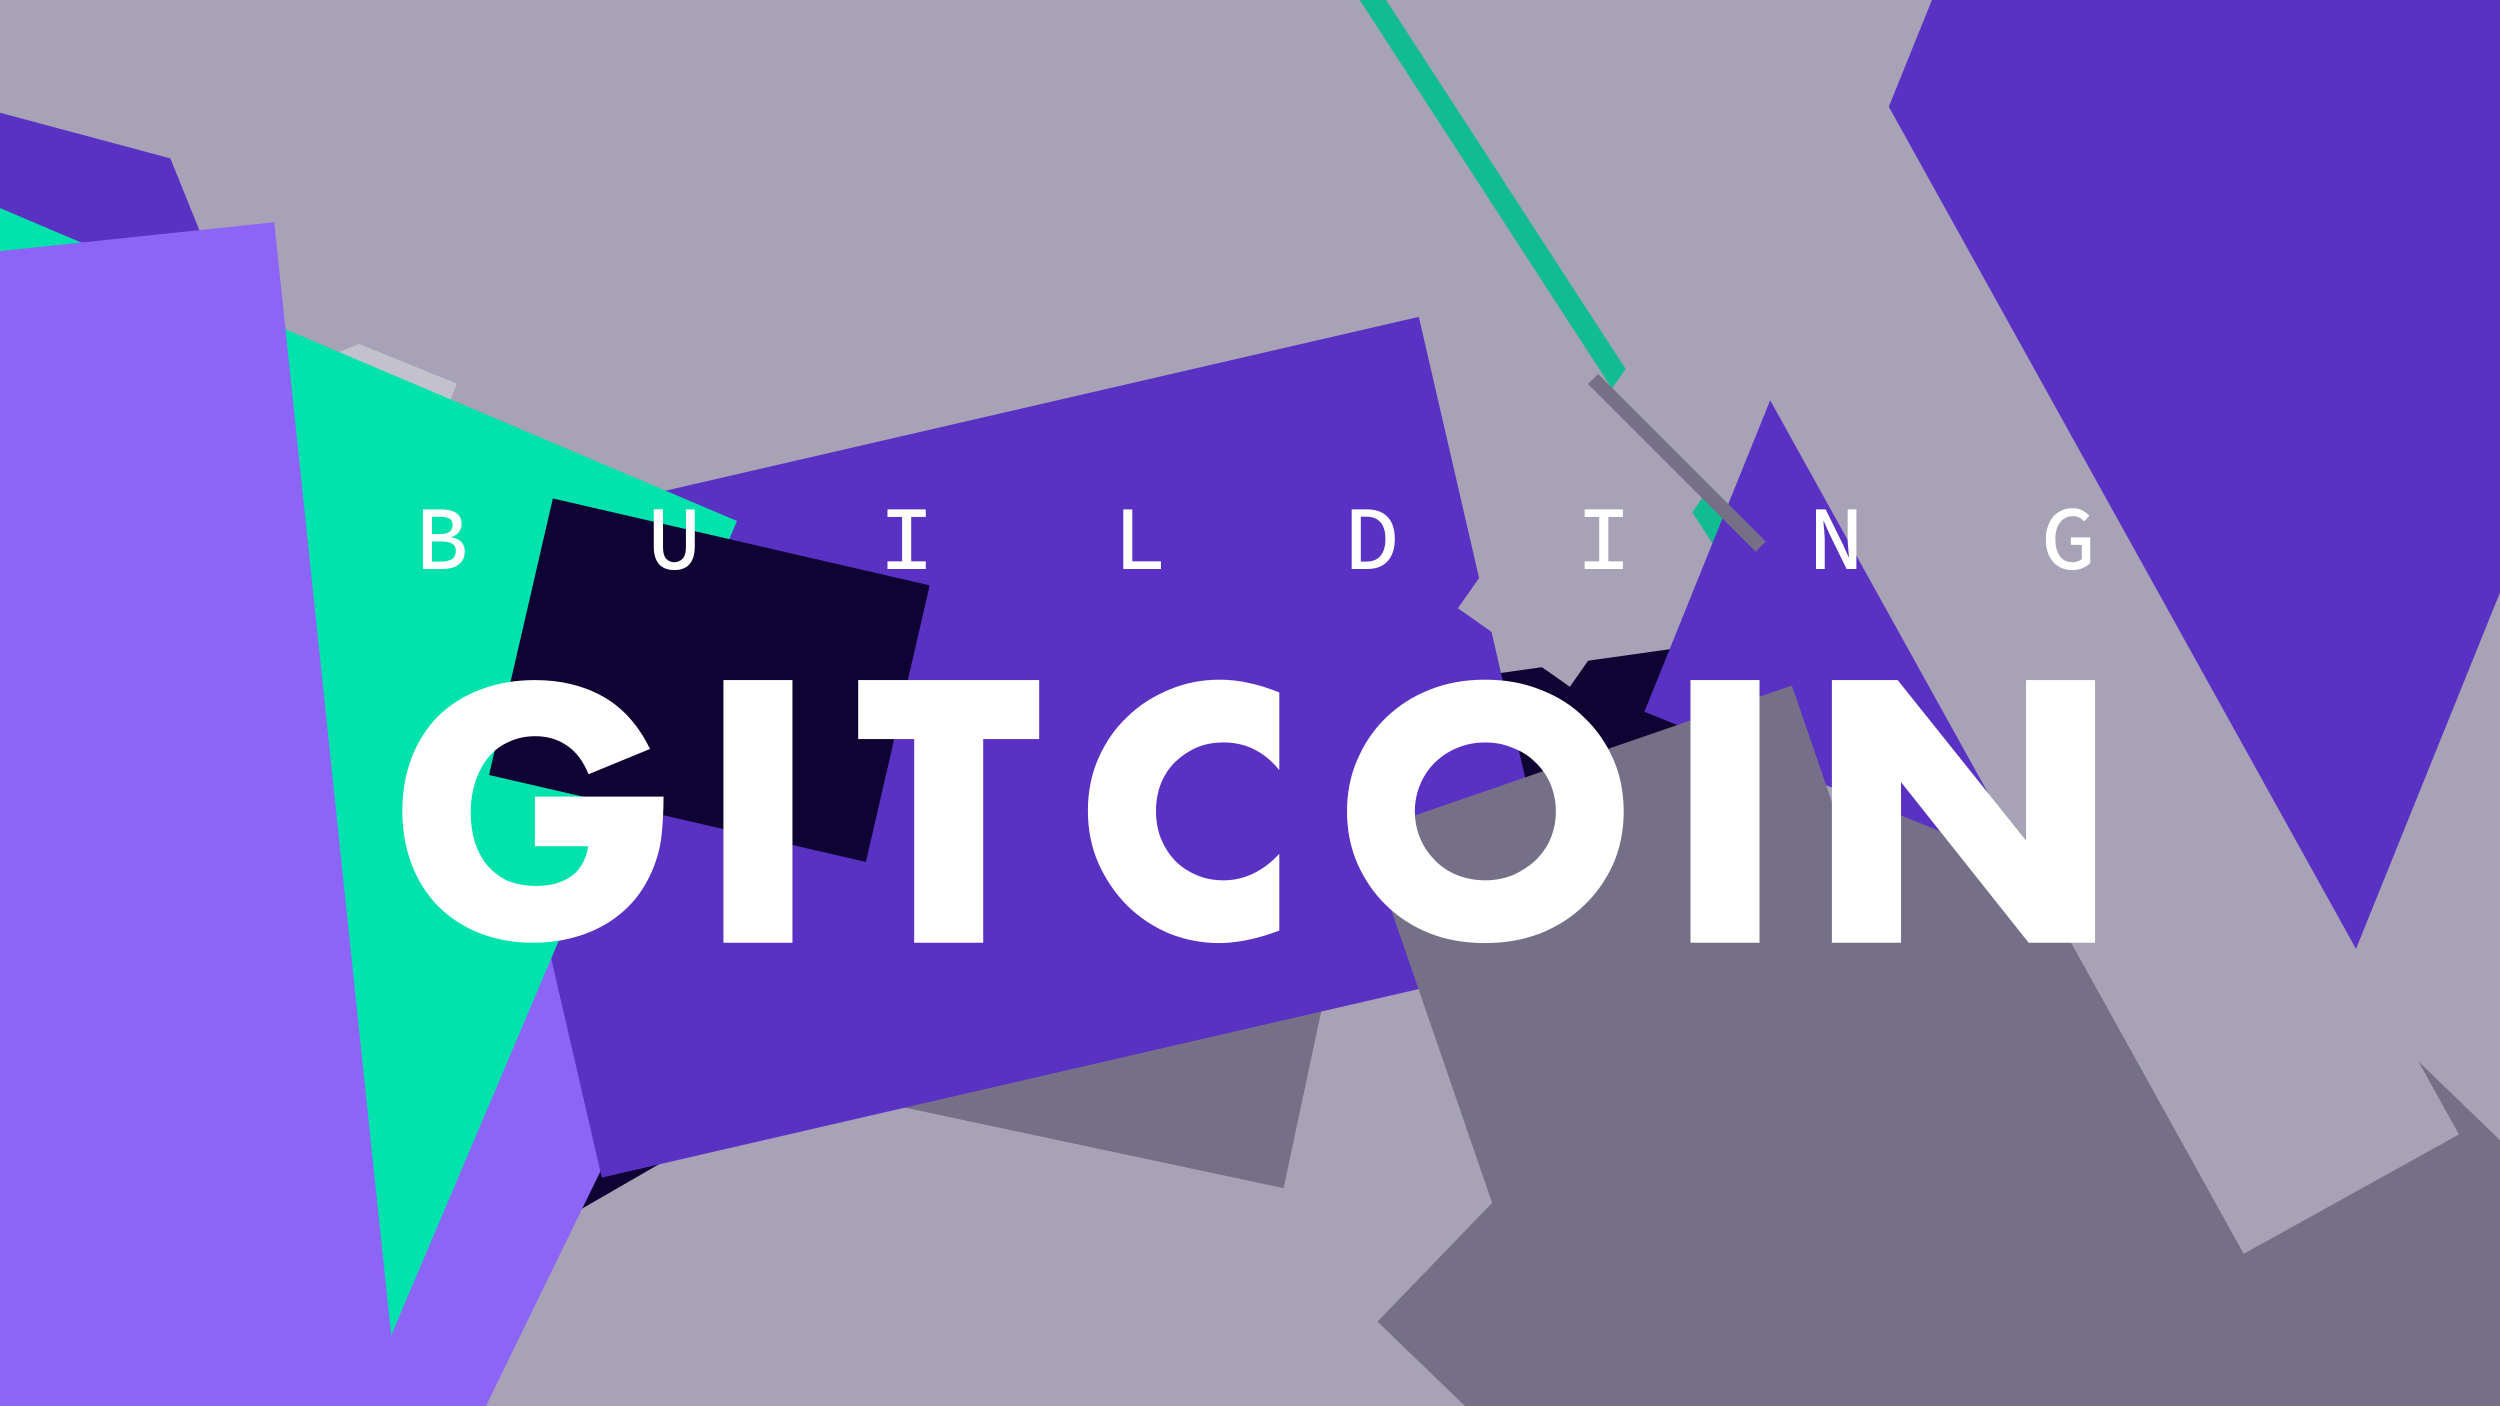 <svg xmlns="http://www.w3.org/2000/svg" width="1920" height="1080" viewBox="0 0 1920 1080" fill="none"><style>
@keyframes a0_t { 0% { transform: translate(0px,0px); } 21.428% { transform: translate(0px,0px); } 28.571% { transform: translate(1977.2px,246.5px); } 57.143% { transform: translate(1977.2px,246.5px); } 64.286% { transform: translate(793.9px,370.3px); } 92.857% { transform: translate(793.9px,370.3px); } 100% { transform: translate(0px,0px); } }
@keyframes a1_t { 0% { transform: translate(0px,0px); } 28.571% { transform: translate(0px,0px); } 35.714% { transform: translate(461.1px,-620.1px); } 64.286% { transform: translate(461.1px,-620.1px); } 71.428% { transform: translate(1655.2px,30.8px); } 92.857% { transform: translate(1655.2px,30.8px); } 100% { transform: translate(0px,0px); } }
@keyframes a2_t { 0% { transform: translate(0px,0px); } 21.428% { transform: translate(0px,0px); } 28.571% { transform: translate(342.6px,673.8px); } 57.143% { transform: translate(342.6px,673.8px); } 64.286% { transform: translate(-530.6px,574.3px); } 92.857% { transform: translate(-530.6px,574.3px); } 100% { transform: translate(0px,0px); } }
@keyframes a3_t { 0% { transform: translate(0px,0px); } 28.571% { transform: translate(0px,0px); } 35.714% { transform: translate(-1180.3px,281.6px); } 64.286% { transform: translate(-1180.3px,281.6px); } 71.428% { transform: translate(96.8px,206.9px); } 92.857% { transform: translate(96.8px,206.9px); } 100% { transform: translate(0px,0px); } }
@keyframes a4_t { 0% { transform: translate(0px,0px); } 21.428% { transform: translate(0px,0px); } 28.571% { transform: translate(-444.5px,-414.7px); } 57.143% { transform: translate(-444.5px,-414.7px); } 64.286% { transform: translate(83.2px,52.4px); } 92.857% { transform: translate(83.2px,52.4px); } 100% { transform: translate(0px,0px); } }
@keyframes a5_t { 0% { transform: translate(0px,0px); } 28.571% { transform: translate(0px,0px); } 35.714% { transform: translate(120.6px,-285px); } 64.286% { transform: translate(120.6px,-285px); } 71.428% { transform: translate(1384.8px,-276px); } 92.857% { transform: translate(1384.8px,-276px); } 100% { transform: translate(0px,0px); } }
@keyframes a6_t { 0% { transform: translate(0px,0px); } 21.428% { transform: translate(0px,0px); } 28.571% { transform: translate(811.5px,31.2px); } 57.143% { transform: translate(811.5px,31.2px); } 64.286% { transform: translate(27.1px,-261.5px); } 71.428% { transform: translate(811.5px,31.2px); } 92.857% { transform: translate(811.5px,31.2px); } 100% { transform: translate(0px,0px); } }
@keyframes a7_t { 0% { transform: translate(0px,0px); } 28.571% { transform: translate(0px,0px); } 35.714% { transform: translate(2512px,197.6px); } 64.286% { transform: translate(2512px,197.6px); } 71.428% { transform: translate(1295.3px,433.8px); } 92.857% { transform: translate(1295.3px,433.8px); } 100% { transform: translate(0px,0px); } }
@keyframes a8_t { 0% { transform: translate(0px,0px); } 21.428% { transform: translate(0px,0px); } 28.571% { transform: translate(248.5px,470px); } 57.143% { transform: translate(248.5px,470px); } 64.286% { transform: translate(-20.8px,-129.7px); } 92.857% { transform: translate(-20.8px,-129.7px); } 100% { transform: translate(0px,0px); } }
@keyframes a9_t { 0% { transform: translate(0px,0px); } 28.571% { transform: translate(0px,0px); } 35.714% { transform: translate(-656.3px,550.2px); } 64.286% { transform: translate(-656.3px,550.2px); } 71.428% { transform: translate(254.3px,412px); } 92.857% { transform: translate(254.3px,412px); } 100% { transform: translate(0px,0px); } }
@keyframes a10_t { 0% { transform: translate(0px,0px); } 21.428% { transform: translate(0px,0px); } 28.571% { transform: translate(-1545.3px,739.9px); } 57.143% { transform: translate(-1545.3px,739.9px); } 64.286% { transform: translate(-355.2px,50.3px); } 92.857% { transform: translate(-355.2px,50.3px); } 100% { transform: translate(0px,0px); } }
@keyframes a11_t { 0% { transform: translate(0px,0px); } 21.428% { transform: translate(0px,0px); } 28.571% { transform: translate(-450.2px,-787.9px); } 64.286% { transform: translate(-450.2px,-787.9px); } 71.428% { transform: translate(-1525.3px,-155px); } 92.857% { transform: translate(-1525.3px,-155px); } 100% { transform: translate(0px,0px); } }
@keyframes a12_t { 0% { transform: translate(0px,0px); } 28.571% { transform: translate(0px,0px); } 35.714% { transform: translate(761.9px,596.5px); } 57.143% { transform: translate(761.9px,596.5px); } 64.286% { transform: translate(22.9px,497.6px); } 92.857% { transform: translate(22.9px,497.6px); } 100% { transform: translate(0px,0px); } }
@keyframes a13_t { 0% { transform: translate(0px,0px); } 21.428% { transform: translate(0px,0px); } 28.571% { transform: translate(922.1px,957.5px); } 64.286% { transform: translate(922.1px,957.5px); } 71.428% { transform: translate(657.7px,611.8px); } 92.857% { transform: translate(657.7px,611.8px); } 100% { transform: translate(0px,0px); } }
@keyframes a14_t { 0% { transform: translate(0px,0px); } 28.571% { transform: translate(0px,0px); } 35.714% { transform: translate(-1146px,795px); } 57.143% { transform: translate(-1146px,795px); } 64.286% { transform: translate(-1574.5px,-7.4px); } 92.857% { transform: translate(-1574.5px,-7.4px); } 100% { transform: translate(0px,0px); } }
@keyframes a15_t { 0% { transform: translate(0px,0px); } 28.571% { transform: translate(0px,0px); } 35.714% { transform: translate(-543.3px,-639.6px); } 64.286% { transform: translate(-543.3px,-639.6px); } 71.428% { transform: translate(-346.3px,-168.8px); } 92.857% { transform: translate(-346.3px,-168.8px); } 100% { transform: translate(0px,0px); } }
@keyframes a16_t { 0% { transform: translate(0px,0px); } 21.428% { transform: translate(0px,0px); } 28.571% { transform: translate(1170.3px,-68.3px); } 57.143% { transform: translate(1170.3px,-68.3px); } 64.286% { transform: translate(1276px,-470.8px); } 92.857% { transform: translate(1276px,-470.8px); } 100% { transform: translate(0px,0px); } }
@keyframes a17_t { 0% { transform: translate(0px,0px); } 28.571% { transform: translate(0px,0px); } 35.714% { transform: translate(1616.9px,43.1px); } 64.286% { transform: translate(1616.9px,43.1px); } 71.428% { transform: translate(571.6px,-566.2px); } 92.857% { transform: translate(571.6px,-566.2px); } 100% { transform: translate(0px,0px); } }
@keyframes a18_t { 0% { transform: translate(0px,0px); } 21.428% { transform: translate(0px,0px); } 28.571% { transform: translate(-564.4px,417.3px); } 57.143% { transform: translate(-564.4px,417.3px); } 64.286% { transform: translate(160.3px,99.2px); } 92.857% { transform: translate(160.3px,99.2px); } 100% { transform: translate(0px,0px); } }
@keyframes a19_t { 0% { transform: translate(0px,0px); } 28.571% { transform: translate(0px,0px); } 35.714% { transform: translate(807.4px,208.1px); } 64.286% { transform: translate(807.4px,208.1px); } 71.428% { transform: translate(-35.2px,542.2px); } 92.857% { transform: translate(-35.2px,542.2px); } 100% { transform: translate(0px,0px); } }
@keyframes a20_t { 0% { transform: translate(0px,0px); } 28.571% { transform: translate(0px,0px); } 35.714% { transform: translate(-1176.7px,306.1px); } 57.143% { transform: translate(-1176.7px,306.1px); } 64.286% { transform: translate(-451.2px,-351.6px); } 92.857% { transform: translate(-451.2px,-351.6px); } 100% { transform: translate(0px,0px); } }
</style><g clip-path="url(#ClipPath-1)"><rect width="1920" height="1080" fill="#a7a2b6"/><path stroke="#8c65f7" stroke-width="128" d="M-3.8 369.5l-364.4 450" transform="translate(-186,594.5) translate(186,-594.5)" style="animation: 7s linear infinite both a0_t;"/><path stroke="#6f3ff5" stroke-width="181" d="M336.2 956l-541-115" transform="translate(65.7,898.5) translate(-65.7,-898.5)" style="animation: 7s linear infinite both a1_t;"/><path stroke="#11bc92" stroke-width="17" d="M1425.3 571.3l-393.2-605.6" transform="translate(1228.7,268.5) translate(-1228.7,-268.5)" style="animation: 7s linear infinite both a2_t;"/><path stroke="#0e0333" stroke-width="293" d="M1149.6 665.2l505-71" transform="translate(1402.1,629.7) translate(-1402.1,-629.7)" style="animation: 7s linear infinite both a3_t;"/><path stroke="#757087" stroke-width="302" d="M879.3 687.4l-41.2 193.7" transform="translate(858.7,784.3) translate(-858.7,-784.3)" style="animation: 7s linear infinite both a4_t;"/><path stroke="#0e0333" stroke-width="248" d="M577.5 709.7l-502.3 290" transform="translate(326.3,854.7) translate(-326.3,-854.7)" style="animation: 7s linear infinite both a5_t;"/><path stroke="#8c65f7" stroke-width="824" d="M461.8 898.2l-616.6-300.8" transform="translate(153.5,747.8) translate(-153.5,-747.8)" style="animation: 7s linear infinite both a6_t;"/><path stroke="#5932c4" stroke-width="1149" d="M-562.1 678.3l185.6-692.6" transform="translate(-469.3,332) translate(469.3,-332)" style="animation: 7s linear infinite both a7_t;"/><path stroke="#5932c4" stroke-width="503" d="M405.6 659.3l740.6-170.9" transform="translate(775.9,573.8) translate(-775.9,-573.8)" style="animation: 7s linear infinite both a8_t;"/><path stroke="#a7a2b6" stroke-width="506" d="M1264.9 260l86 60.3" transform="translate(1307.9,290.2) translate(-1307.9,-290.2)" style="animation: 7s linear infinite both a9_t;"/><path stroke="#a7a2b6" stroke-width="961" d="M1749.9-80.6l111.4 632.2" transform="translate(1805.6,235.5) translate(-1805.6,-235.5)" style="animation: 7s linear infinite both a10_t;"/><path stroke="#757087" stroke-width="872" d="M1857.1 814.9l-485.5 502.9" transform="translate(1614.3,1066.3) translate(-1614.3,-1066.3)" style="animation: 7s linear infinite both a11_t;"/><path stroke="#c4c1cf" stroke-width="140" d="M324.7 359.5l-231.8-93.7" transform="translate(208.8,312.7) translate(-208.8,-312.7)" style="animation: 7s linear infinite both a12_t;"/><path stroke="#a7a2b6" stroke-width="397" d="M384.7 220.1l-223.6-553.5" transform="translate(272.9,-56.6) translate(-272.9,56.6)" style="animation: 7s linear infinite both a13_t;"/><path stroke="#5932c4" stroke-width="919" d="M1435 120.6l533.1 215.4" transform="translate(1701.6,228.3) translate(-1701.6,-228.3)" style="animation: 7s linear infinite both a14_t;"/><path stroke="#757087" stroke-width="347" d="M1212.1 583l258.5 750.7" transform="translate(1341.3,958.3) translate(-1341.3,-958.3)" style="animation: 7s linear infinite both a15_t;"/><path stroke="#02e2ac" stroke-width="626" d="M277.9 277.8l-280.6 660.9" transform="translate(137.6,608.3) translate(-137.6,-608.3)" style="animation: 7s linear infinite both a16_t;"/><path stroke="#8c65f7" stroke-width="1018" d="M263.8 676.9l-509.2 53.5" transform="translate(9.2,703.7) translate(-9.2,-703.7)" style="animation: 7s linear infinite both a17_t;"/><path stroke="#757087" stroke-width="11" d="M1352.2 419.8l-128.7-128.7" transform="translate(1287.9,355.4) translate(-1287.9,-355.4)" style="animation: 7s linear infinite both a18_t;"/><path stroke="#0e0333" stroke-width="297" d="M520.3 628.6l49-212.4" transform="translate(544.8,522.4) translate(-544.8,-522.4)" style="animation: 7s linear infinite both a19_t;"/><path stroke="#a7a2b6" stroke-width="979" d="M1485.7 534.9l165.3-91.7" transform="translate(1568.3,489.1) translate(-1568.3,-489.1)" style="animation: 7s linear infinite both a20_t;"/><path d="M410.8 611.8h98.8c0 10.1-0.5 19.4-1.3 27.7c-0.7 8.4-2.5 15.9-5 23c-3.6 10.1-8.4 18.9-14.4 26.7c-6.1 7.6-13.4 14.1-21.5 19.2c-8.1 5-17.2 9.1-27 11.6c-9.9 2.8-20.2 4-31.1 4c-14.9 0-28.6-2.5-40.9-7.3c-12.2-4.8-22.8-11.8-31.6-20.4c-8.9-9.1-15.7-19.7-20.5-32.1c-4.8-12.6-7.3-26.2-7.3-41.3c0-14.9 2.3-28.5 7.1-40.9c4.8-12.6 11.8-23.2 20.4-32c9.1-8.8 19.7-15.6 32.4-20.4c12.6-4.8 26.5-7.3 41.9-7.3c20 0 37.4 4.2 52.6 12.8c15.1 8.6 27 22 35.8 40.1l-47.2 19.4c-4.3-10.6-10.1-17.9-17.2-22.4c-6.8-4.6-14.9-6.8-23.7-6.8c-7.4 0-14.2 1.5-20.2 4.3c-6.1 2.7-11.4 6.5-15.7 11.8c-4.3 5.1-7.6 11.4-10.1 18.4c-2.3 7.3-3.6 15.4-3.6 24.2c0 8.1 1.1 15.7 3.1 22.5c2.3 6.8 5.3 12.9 9.6 17.9c4.3 5 9.6 9.1 15.6 11.9c6.4 2.7 13.7 4 21.8 4c4.8 0 9.6-0.5 14.1-1.5c4.6-1.3 8.6-3.1 12.1-5.3c3.8-2.5 6.9-5.8 9.1-9.6c2.3-3.8 4.1-8.6 4.8-14.1h-40.9v-38.1Zm344.3-44.1v156.3h-53v-156.4h-43v-45.3h139v45.3h-43Zm227.4 23.7c-11.6-14.2-25.8-21.2-42.7-21.2c-7.6 0-14.4 1.2-21 4c-6.3 2.8-11.6 6.6-16.4 11.1c-4.5 4.5-8.3 10.1-10.9 16.7c-2.5 6.5-3.7 13.3-3.7 20.9c0 7.5 1.2 14.6 3.8 21.2c2.7 6.5 6.3 12.1 10.8 16.9c4.8 4.8 10.4 8.5 16.7 11.1c6.3 2.7 13.1 4 20.4 4c16 0 30.4-6.8 43-20.4v59l-5.1 1.8c-7.5 2.7-14.6 4.5-21.4 5.8c-6.6 1.2-13.2 2-19.7 2c-13.2 0-26.1-2.5-38.2-7.3c-12.1-5.1-22.7-12.1-32.1-21.2c-9.1-9.1-16.6-20-22.2-32.3c-5.6-12.6-8.3-26.2-8.3-40.9c0-14.6 2.7-28.2 8.1-40.3c5.5-12.4 12.8-23 22.2-31.8c9.3-9.1 20.2-15.9 32.3-20.9c12.1-5.1 25-7.6 38.4-7.6c7.6 0 15.2 .8 22.5 2.5c7.6 1.5 15.4 4.1 23.5 7.3v59.6Zm104.1 31.7c0 7.6 1.5 14.7 4.3 21.2c2.8 6.6 6.8 12.1 11.6 16.9c4.8 4.8 10.6 8.6 17.2 11.1c6.5 2.5 13.6 3.8 20.9 3.8c7.4 0 14.2-1.3 20.8-3.8c6.5-2.8 12.3-6.5 17.4-11.1c5-4.8 9.1-10.3 11.9-16.9c2.7-6.5 4.2-13.3 4.2-21.2c0-7.8-1.5-14.6-4.2-21.1c-2.8-6.6-6.9-12.2-11.9-16.9c-4.8-4.8-10.6-8.4-17.5-10.9c-6.5-2.8-13.3-4-20.7-4c-7.3 0-14.1 1.2-20.9 4c-6.6 2.5-12.2 6.3-17.2 10.9c-4.8 4.7-8.8 10.3-11.6 16.9c-2.8 6.5-4.3 13.6-4.3 21.1Zm-52.1 0c0-14.1 2.6-27.5 7.9-39.6c5.3-12.3 12.6-23.2 21.9-32.2c9.4-9.1 20.5-16.4 33.4-21.5c13.1-5.3 27.5-7.8 42.9-7.8c15.4 0 29.8 2.5 42.7 7.8c13.2 5.1 24.3 12.1 33.6 21.5c9.6 9 16.9 19.9 22.3 32.2c5.3 12.1 7.8 25.5 7.8 39.6c0 14.2-2.5 27.5-7.8 39.9c-5.4 12.1-12.7 22.9-22.3 32c-9.3 9.1-20.4 16.4-33.6 21.7c-13.1 5.1-27.3 7.6-42.7 7.6c-15.6 0-30-2.5-42.9-7.6c-12.9-5.3-24-12.4-33.4-21.7c-9.3-9.1-16.6-19.9-21.9-32c-5.3-12.4-7.9-25.5-7.9-39.9Zm316.8-100.8v201.7h-53v-201.7h53Zm-742.7 0v201.7h-53v-201.7h53Zm798.3 201.7v-201.7h50.5l98.6 123.3v-123.3h53v201.7h-51l-98-123.3v123.3h-53.1Z" fill="#fff"/><g filter="url(#filter0_d)"><path d="M324.8 437v-45.8h13.6c2.4 0 4.5 .2 6.5 .6c1.9 .4 3.6 1 5 1.9c1.5 .9 2.6 2 3.4 3.5c.8 1.4 1.2 3.1 1.2 5.2c0 2.2-0.7 4.2-2 6.1c-1.3 1.9-3.3 3.2-6 3.9v.2c3.4 .6 5.9 1.7 7.7 3.5c1.8 1.9 2.7 4.3 2.7 7.5c0 2.2-0.4 4.2-1.2 5.9c-0.9 1.7-2.1 3.1-3.6 4.2c-1.5 1.1-3.4 2-5.5 2.5c-2.1 .5-4.5 .8-7 .8h-14.8Zm7-26.8h5.8c3.6 0 6.1-0.6 7.6-1.8c1.6-1.1 2.4-2.9 2.4-5.3c0-2.3-0.8-3.9-2.4-4.8c-1.7-0.9-4.1-1.4-7.4-1.4h-6v13.3Zm0 21.1h6.9c3.7 0 6.5-0.7 8.4-1.9c2-1.3 3-3.4 3-6.3c0-2.6-1-4.5-2.9-5.6c-1.9-1.1-4.7-1.7-8.5-1.7h-6.9v15.5Zm186.1 6.5c-2.4 0-4.5-0.3-6.5-1c-1.9-0.7-3.6-1.8-5-3.2c-1.4-1.5-2.5-3.4-3.2-5.7c-0.7-2.3-1.1-5.1-1.1-8.3v-28.4l7.1-0.1v28.9c0 4.2 .7 7.2 2.3 9c1.7 1.8 3.8 2.8 6.4 2.8c2.6-0.1 4.7-1 6.4-2.8c1.7-1.8 2.5-4.8 2.5-9v-28.8h6.8v28.4c0 3.2-0.4 6-1.1 8.3c-0.8 2.3-1.8 4.2-3.2 5.7c-1.3 1.4-3 2.5-5 3.2c-1.9 .7-4 1-6.4 1Zm163.7-0.8v-5.9h11.2v-34.1h-11.2v-5.8h29.4v5.8h-11.2v34.1h11.2v5.9h-29.4Zm181.1 0v-45.8h6.9v39.9h22v5.9h-28.9Zm175.4 0v-45.8h11.6c6.9 0 12.2 1.9 15.9 5.7c3.7 3.8 5.6 9.5 5.6 17c0 7.5-1.9 13.2-5.6 17.2c-3.6 3.9-8.8 5.9-15.6 5.9h-11.9Zm7-5.7h4.2c4.8 0 8.4-1.4 10.9-4.4c2.5-2.9 3.8-7.3 3.8-13c0-5.7-1.3-10-3.8-12.8c-2.5-2.9-6.1-4.3-10.9-4.3h-4.2v34.5Zm171.9 5.7v-5.9h11.2v-34.1h-11.2v-5.8h29.4v5.8h-11.2v34.1h11.2v5.9h-29.4Zm177.7 0v-45.8h7.4l13.4 27.2l4.3 9.6h.2c-0.1-2.3-0.4-4.7-0.6-7.3c-0.3-2.6-0.4-5.2-0.4-7.7v-21.8h6.7v45.8h-7.5l-13.3-27.2l-4.3-9.7h-0.2c.1 2.4 .3 4.9 .6 7.4c.2 2.6 .4 5 .4 7.5v22h-6.7Zm196.7 .8c-2.9 0-5.6-0.5-8.1-1.5c-2.4-1.1-4.6-2.6-6.4-4.6c-1.8-2.1-3.2-4.5-4.2-7.4c-1-3-1.5-6.3-1.5-10.1c0-3.8 .5-7.1 1.6-10c1-3 2.4-5.5 4.2-7.6c1.9-2 4-3.6 6.6-4.7c2.5-1.1 5.2-1.6 8.2-1.6c3 0 5.5 .6 7.7 1.8c2 1.2 3.8 2.5 5.1 3.9l-3.9 4.4c-1.1-1.2-2.3-2.1-3.7-2.9c-1.4-0.7-3.1-1.1-5.2-1.1c-2 0-3.8 .4-5.4 1.3c-1.7 .8-3.1 1.9-4.2 3.5c-1.2 1.5-2.1 3.3-2.8 5.5c-0.6 2.1-0.9 4.6-0.9 7.3c0 5.5 1.1 9.8 3.4 13c2.3 3.2 5.6 4.8 9.9 4.8c1.4 0 2.7-0.3 3.9-0.7c1.3-0.4 2.3-1 3.1-1.7v-10.9l-8.4-0.1v-5.7h14.9v19.8c-1.5 1.4-3.5 2.7-5.9 3.8c-2.4 1-5.1 1.5-8 1.5Z" fill="#fff"/></g></g><defs><filter id="filter0_d" x="269.799" y="335.31" width="1390.5" height="157.5" filterUnits="userSpaceOnUse" color-interpolation-filters="sRGB"><feFlood flood-opacity="0" result="BackgroundImageFix"/><feColorMatrix in="SourceAlpha" values="0 0 0 0 0 0 0 0 0 0 0 0 0 0 0 0 0 0 127 0" result="hardAlpha"/><feOffset/><feGaussianBlur stdDeviation="27.5"/><feComposite in2="hardAlpha" operator="out"/><feColorMatrix values="0 0 0 0 0 0 0 0 0 0 0 0 0 0 0 0 0 0 0.22 0"/><feBlend in2="BackgroundImageFix" result="effect1_dropShadow"/><feBlend in="SourceGraphic" in2="effect1_dropShadow" result="shape"/></filter><clipPath id="ClipPath-1"><rect width="1920" height="1080" fill="#fff"/></clipPath></defs></svg>